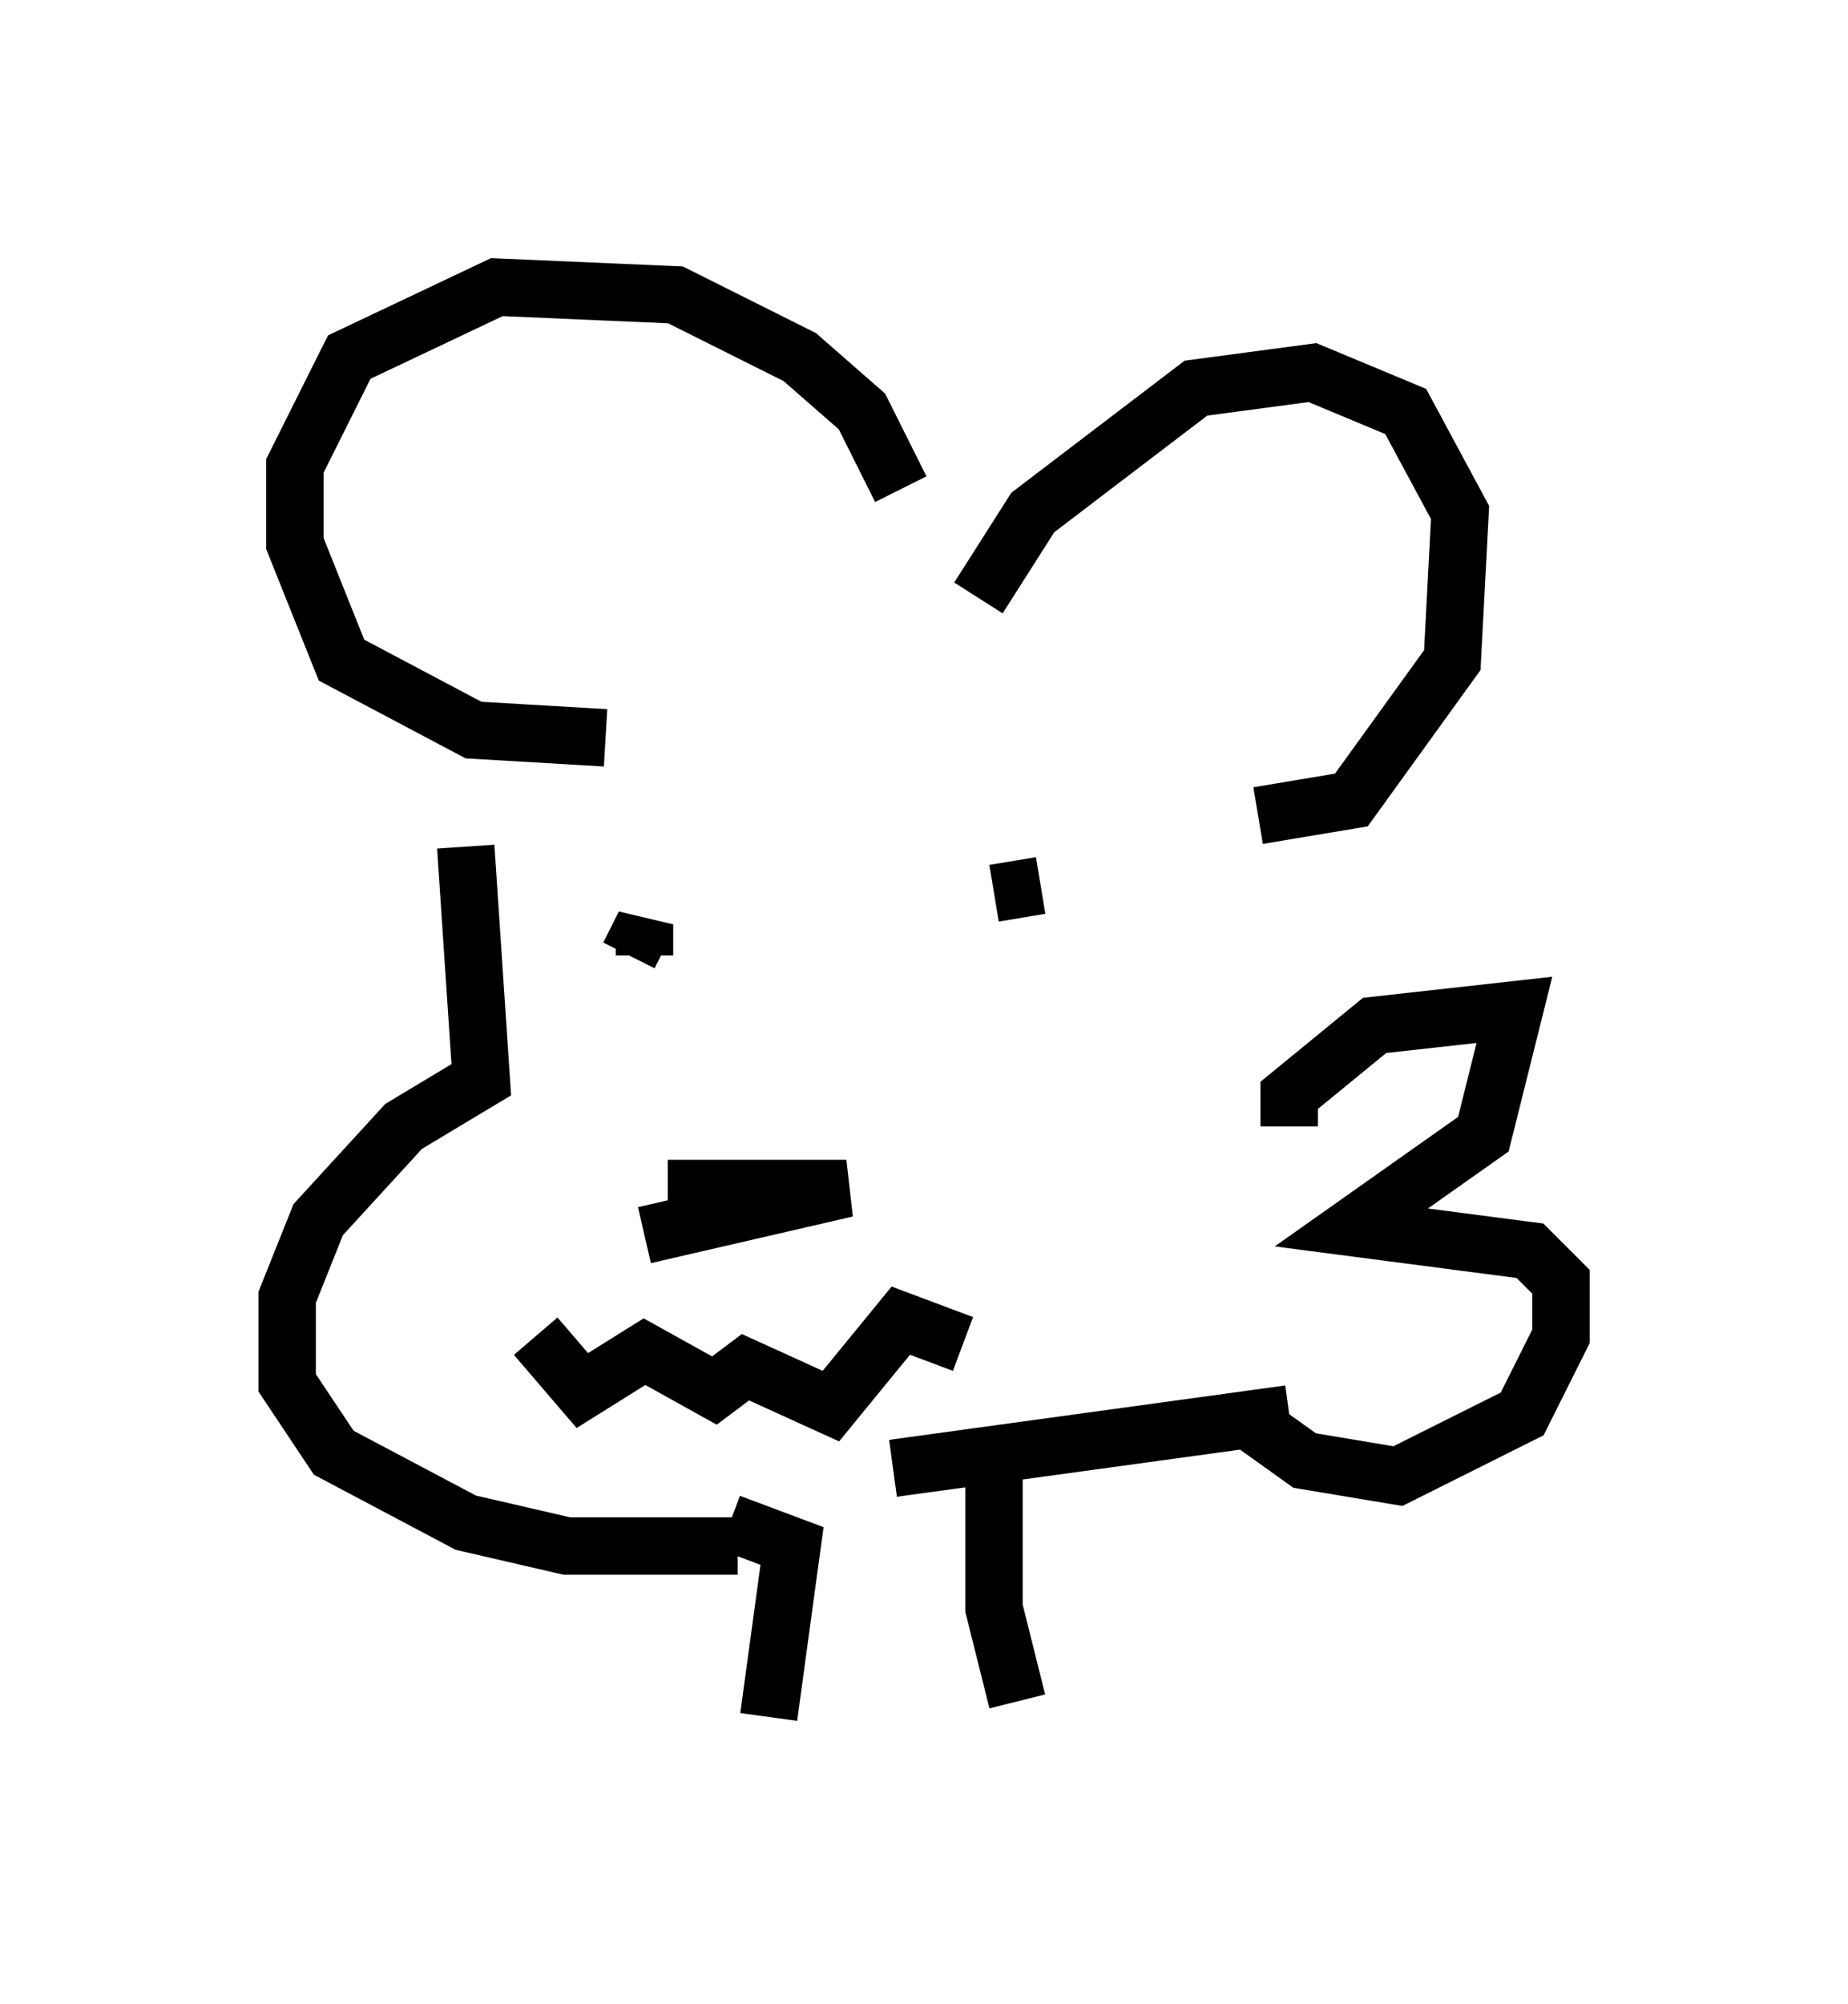 <?xml version="1.0" encoding="utf-8" ?>
<svg baseProfile="full" height="34.898" version="1.1" width="32.192" xmlns="http://www.w3.org/2000/svg" xmlns:ev="http://www.w3.org/2001/xml-events" xmlns:xlink="http://www.w3.org/1999/xlink"><defs /><rect fill="white" height="34.898" width="32.192" x="0" y="0" /><path d="M8.654, 12.307 m-0.541, 2.436 l0.271, 4.059 -1.353, 0.812 l-1.488, 1.624 -0.541, 1.353 l0.0, 1.488 0.812, 1.218 l2.3, 1.218 1.759, 0.406 l2.977, 0.0 m-1.624, -5.413 l3.518, -0.812 -3.112, 0.0 m-2.3, 2.571 l0.812, 0.947 1.083, -0.677 l1.218, 0.677 0.541, -0.406 l1.488, 0.677 1.218, -1.488 l1.083, 0.406 m1.353, -7.984 l-0.812, 0.135 m-6.089, 1.083 l0.0, -0.541 -0.271, 0.541 m4.736, -8.119 l-0.677, -1.353 -1.083, -0.947 l-2.165, -1.083 -3.112, -0.135 l-2.571, 1.218 -0.947, 1.894 l0.0, 1.353 0.812, 2.03 l2.3, 1.218 2.3, 0.135 m6.495, -2.436 l0.947, -1.488 2.842, -2.165 l2.03, -0.271 1.624, 0.677 l0.947, 1.759 -0.135, 2.571 l-1.759, 2.436 -1.624, 0.271 m0.541, 5.413 l0.0, -0.541 1.488, -1.218 l2.436, -0.271 -0.541, 2.165 l-2.3, 1.624 3.112, 0.406 l0.541, 0.541 0.0, 0.947 l-0.677, 1.353 -2.165, 1.083 l-1.624, -0.271 -0.947, -0.677 m-9.066, 1.759 l1.083, 0.406 -0.406, 2.977 m9.066, -5.277 l-6.901, 0.947 m1.759, 0.135 l0.0, 2.3 0.406, 1.624 m-7.307, 0.271 l0.0, 0.0 " fill="none" stroke="black" stroke-width="1" /></svg>
